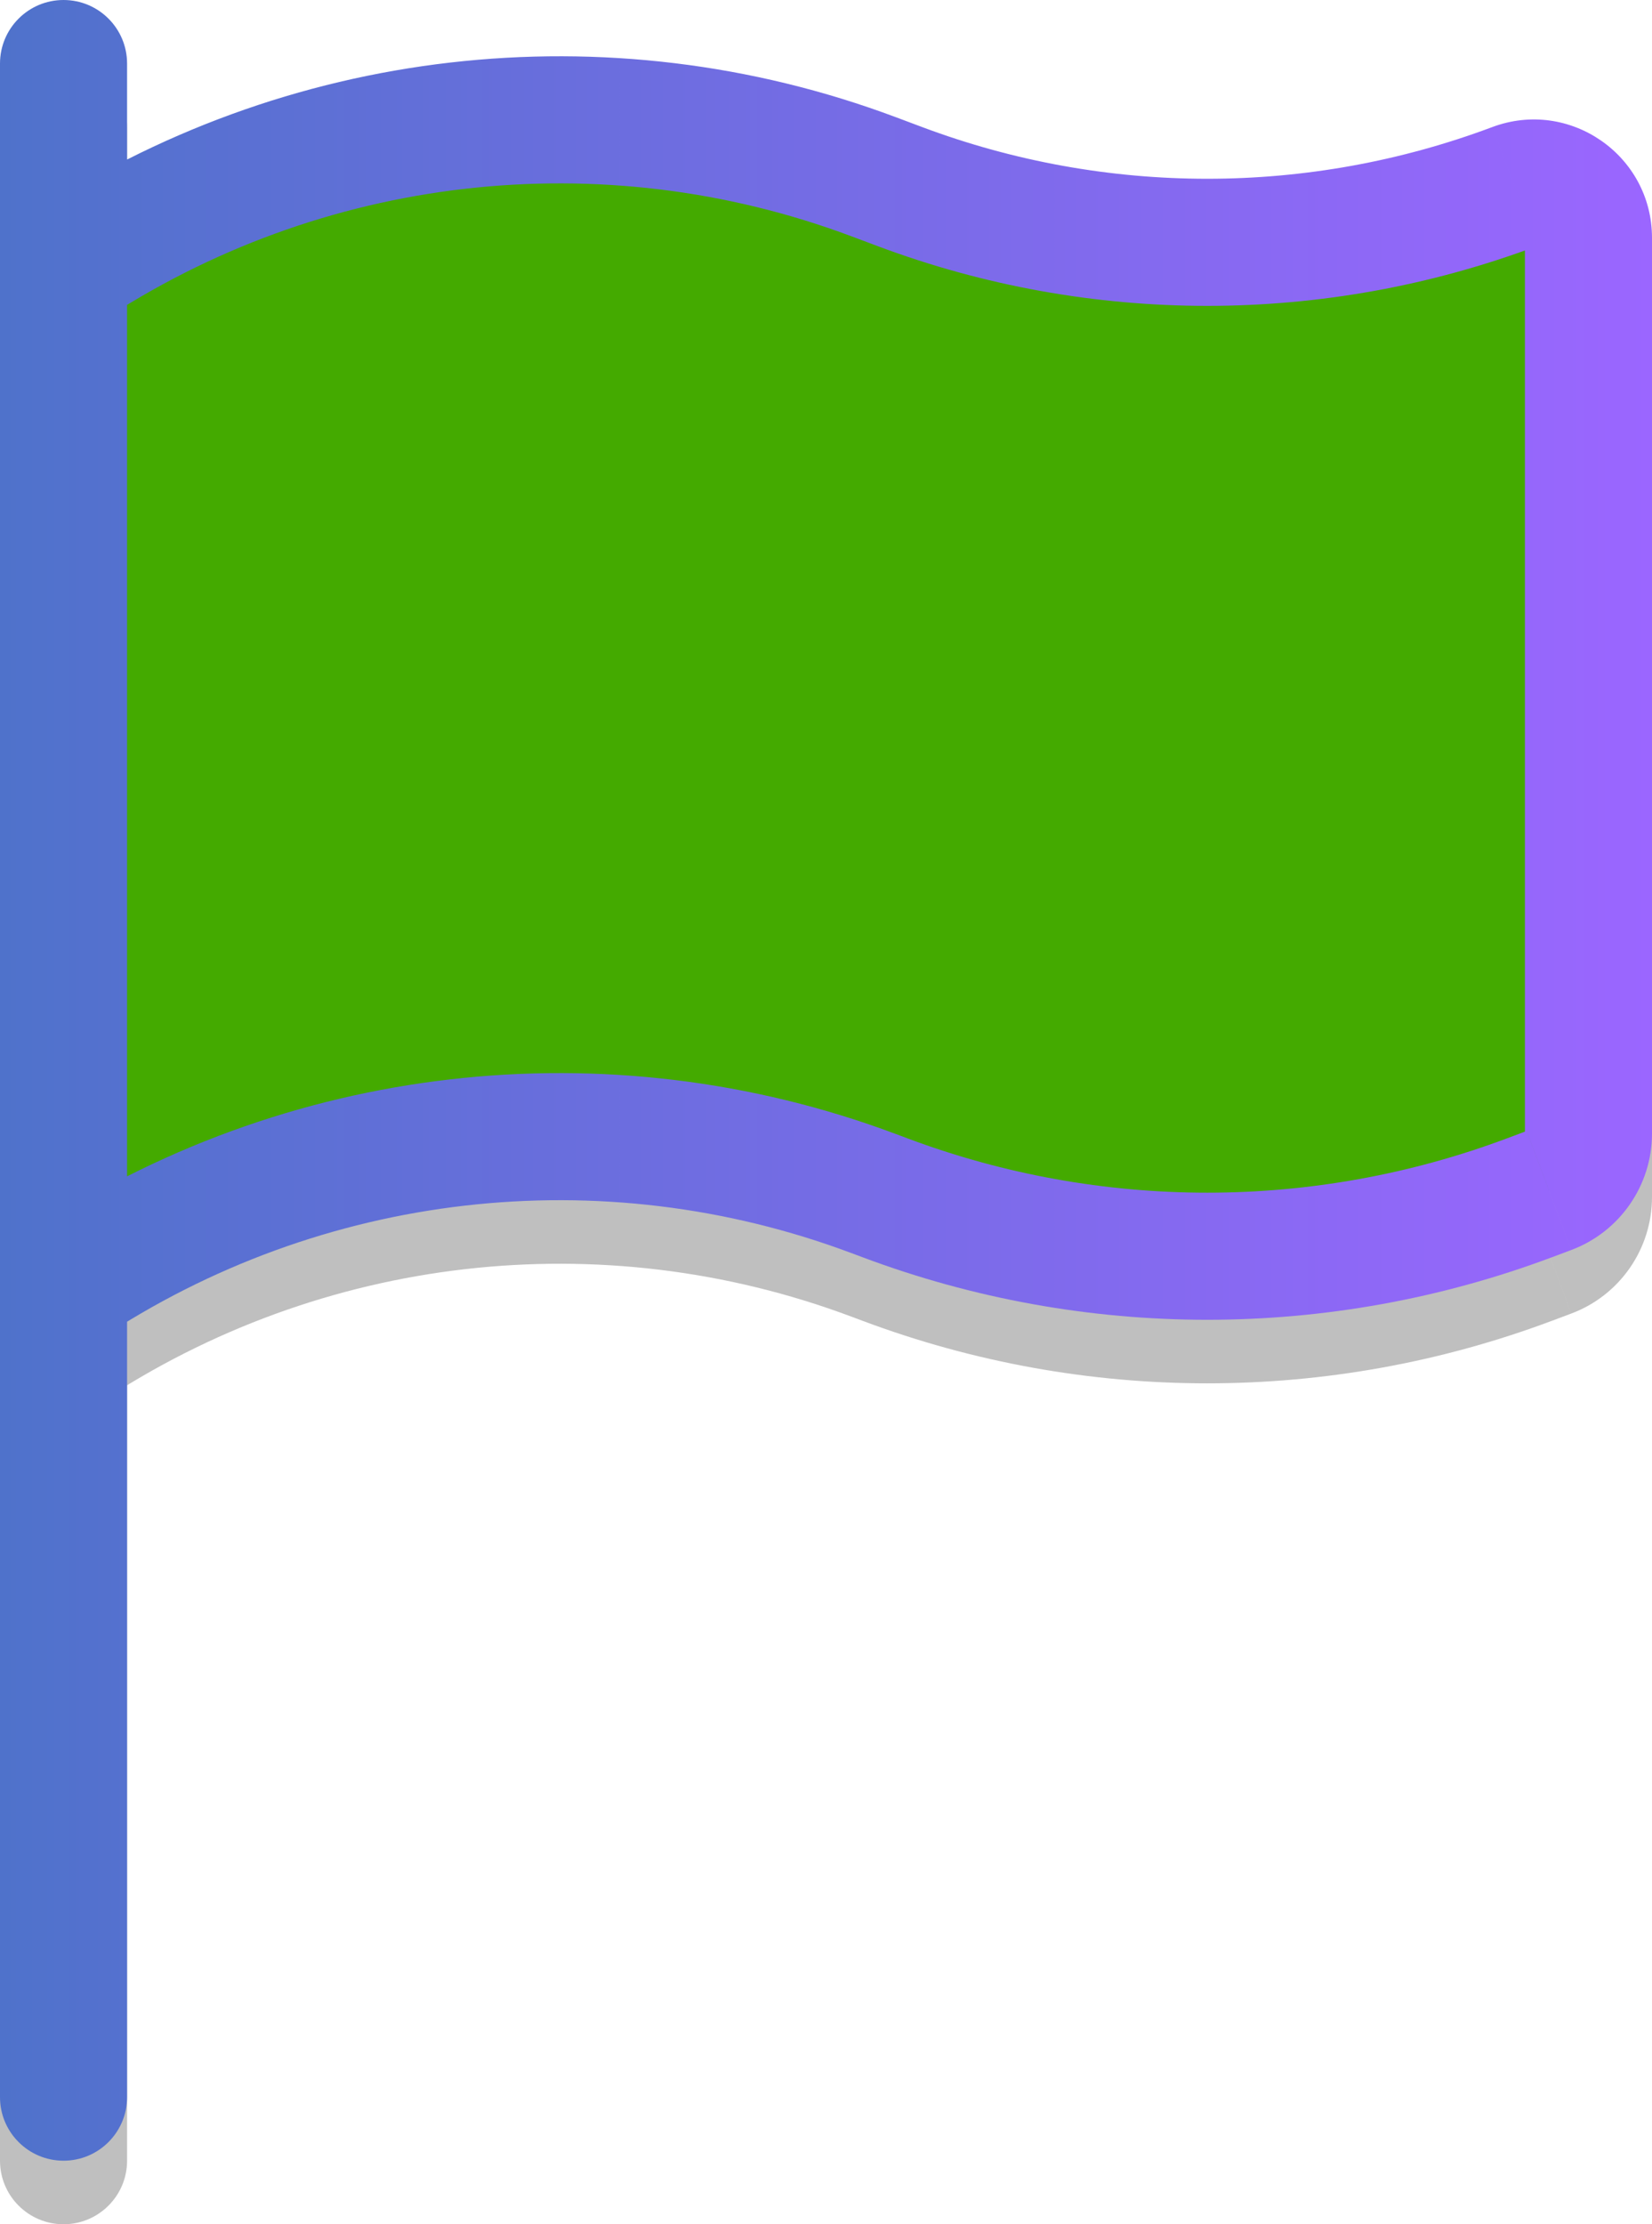 <?xml version="1.0" encoding="UTF-8" standalone="no"?>
<svg
   version="1.1"
   width="104"
   height="140"
   viewBox="0,0,104,140"
   id="svg24"
   sodipodi:docname="icon--green-flag.svg"
   inkscape:version="1.1.2 (0a00cf5339, 2022-02-04)"
   xmlns:inkscape="http://www.inkscape.org/namespaces/inkscape"
   xmlns:sodipodi="http://sodipodi.sourceforge.net/DTD/sodipodi-0.dtd"
   xmlns="http://www.w3.org/2000/svg"
   xmlns:svg="http://www.w3.org/2000/svg">
  <sodipodi:namedview
     id="namedview26"
     pagecolor="#ffffff"
     bordercolor="#666666"
     borderopacity="1.0"
     inkscape:pageshadow="2"
     inkscape:pageopacity="0.0"
     inkscape:pagecheckerboard="0"
     showgrid="false"
     inkscape:zoom="6.2357143"
     inkscape:cx="52.038946"
     inkscape:cy="70"
     inkscape:window-width="1386"
     inkscape:window-height="1081"
     inkscape:window-x="26"
     inkscape:window-y="23"
     inkscape:window-maximized="0"
     inkscape:current-layer="g22" />
  <defs
     id="defs12">
    <linearGradient
       x1="240"
       y1="117.437"
       x2="240"
       y2="190.278"
       gradientUnits="userSpaceOnUse"
       id="color-1">
      <stop
         offset="0"
         stop-color="#ce66ff"
         id="stop2" />
      <stop
         offset="1"
         stop-color="#9b66ff"
         id="stop4" />
    </linearGradient>
    <linearGradient
       x1="188"
       y1="178"
       x2="292"
       y2="178"
       gradientUnits="userSpaceOnUse"
       id="color-2">
      <stop
         offset="0"
         stop-color="#4f72cb"
         id="stop7" />
      <stop
         offset="1"
         stop-color="#9b66ff"
         id="stop9" />
    </linearGradient>
  </defs>
  <g
     transform="translate(-188,-110)"
     id="g22">
    <path
       d="m 188,118 c 0,-2.209 1.791,-4 4,-4 2.209,0 4,1.791 4,4 z M 196,246 c 0,2.209 -1.791,4 -4,4 -2.209,0 -4,-1.791 -4,-4 z m 88.111,-60.813 1.405,3.745 z m -42.507,7.687 1.405,-3.745 z M 196,118 196,246 h -8 l 1e-5,-128 z M 196,131 v 64 h -8 v -64 z m 88,54.346 v -56.377 h 8 v 56.377 z m -1.117,0.301 1.227,-0.46 2.809,7.491 -1.227,0.46 z m -39.635,-56.157 -1.645,-0.617 2.809,-7.491 1.645,0.617 z m 1.164,55.892 0.704,0.264 -2.809,7.491 -0.704,-0.264 z m 41.28,7.755 c -13.986,5.245 -29.399,5.245 -43.385,0 l 2.809,-7.491 c 12.175,4.566 25.592,4.566 37.767,0 z m -0.941,-63.647 c -13.379,5.017 -28.124,5.017 -41.503,0 l 2.809,-7.491 c 11.568,4.338 24.317,4.338 35.885,0 z m -94.97,-1.818 c 16.14,-10.76 36.469,-13.1 54.631,-6.289 l -2.809,7.491 c -15.753,-5.907 -33.386,-3.877 -47.385,5.455 z M 292,185.346 c 0,3.264 -2.025,6.185 -5.08,7.331 l -2.809,-7.491 C 284.044,185.212 284,185.275 284,185.346 Z m -102.219,6.326 c 16.14,-10.76 36.469,-13.1 54.631,-6.289 l -2.809,7.491 c -15.753,-5.907 -33.386,-3.877 -47.385,5.455 z M 284,128.969 c 0,0.388 0.388,0.657 0.751,0.521 l -2.809,-7.491 C 286.809,120.175 292,123.772 292,128.969 Z"
       fill-opacity="0.25"
       fill="#000000"
       id="path14"
       style="mix-blend-mode:normal;fill-rule:nonzero;stroke:none;stroke-width:1;stroke-linecap:butt;stroke-linejoin:miter;stroke-miterlimit:10;stroke-dasharray:none;stroke-dashoffset:0" />
    <path
       d="m 288,181.346 c 0,1.596 -0.99,3.025 -2.485,3.586 l -1.227,0.46 c -13.081,4.905 -27.495,4.905 -40.576,0 l -2.161,-0.81 c -16.043,-6.016 -34.001,-3.949 -48.257,5.555 v 0 C 192.741,190.506 192,190.109 192,189.445 v -61.981 c 0,-0.289 0.145,-0.56 0.386,-0.72 v 0 c 14.827,-9.885 33.503,-12.035 50.188,-5.778 l 2.079,0.78 c 12.474,4.678 26.22,4.678 38.694,0 v 0 c 2.251,-0.844 4.653,0.82 4.653,3.224 z"
       fill="url(#color-1)"
       id="path16"
       style="mix-blend-mode:normal;fill:#44aa00;fill-rule:nonzero;stroke:none;stroke-width:1;stroke-linecap:butt;stroke-linejoin:miter;stroke-miterlimit:10;stroke-dasharray:none;stroke-dashoffset:0" />
    <path
       d="m 188,114 c 0,-2.209 1.791,-4 4,-4 2.209,0 4,1.791 4,4 z M 196,242 c 0,2.209 -1.791,4 -4,4 -2.209,0 -4,-1.791 -4,-4 z m 88.111,-60.813 1.405,3.745 z m -42.507,7.687 1.405,-3.745 z M 196,114 196,242 h -8 l 1e-5,-128 z M 196,127 v 64 h -8 v -64 z m 88,54.346 v -56.377 h 8 v 56.377 z m -1.117,0.301 1.227,-0.46 2.809,7.491 -1.227,0.46 z m -39.635,-56.157 -1.645,-0.617 2.809,-7.491 1.645,0.617 z m 1.164,55.892 0.704,0.264 -2.809,7.491 -0.704,-0.264 z m 41.28,7.755 c -13.986,5.245 -29.399,5.245 -43.385,0 l 2.809,-7.491 c 12.175,4.566 25.592,4.566 37.767,0 z m -0.941,-63.647 c -13.379,5.017 -28.124,5.017 -41.503,0 l 2.809,-7.491 c 11.568,4.338 24.317,4.338 35.885,0 z m -94.97,-1.818 c 16.14,-10.76 36.469,-13.1 54.631,-6.289 l -2.809,7.491 c -15.753,-5.907 -33.386,-3.877 -47.385,5.455 z M 292,181.346 c 0,3.264 -2.025,6.185 -5.08,7.331 l -2.809,-7.491 C 284.044,181.212 284,181.275 284,181.346 Z m -102.219,6.326 c 16.14,-10.76 36.469,-13.1 54.631,-6.289 l -2.809,7.491 c -15.753,-5.907 -33.386,-3.877 -47.385,5.455 z M 284,124.969 c 0,0.388 0.388,0.657 0.751,0.521 l -2.809,-7.491 C 286.809,116.175 292,119.772 292,124.969 Z"
       fill="url(#color-2)"
       id="path18"
       style="mix-blend-mode:normal;fill:url(#color-2);fill-rule:nonzero;stroke:none;stroke-width:1;stroke-linecap:butt;stroke-linejoin:miter;stroke-miterlimit:10;stroke-dasharray:none;stroke-dashoffset:0" />
  </g>
</svg>
<!--rotationCenter:52:70-->

